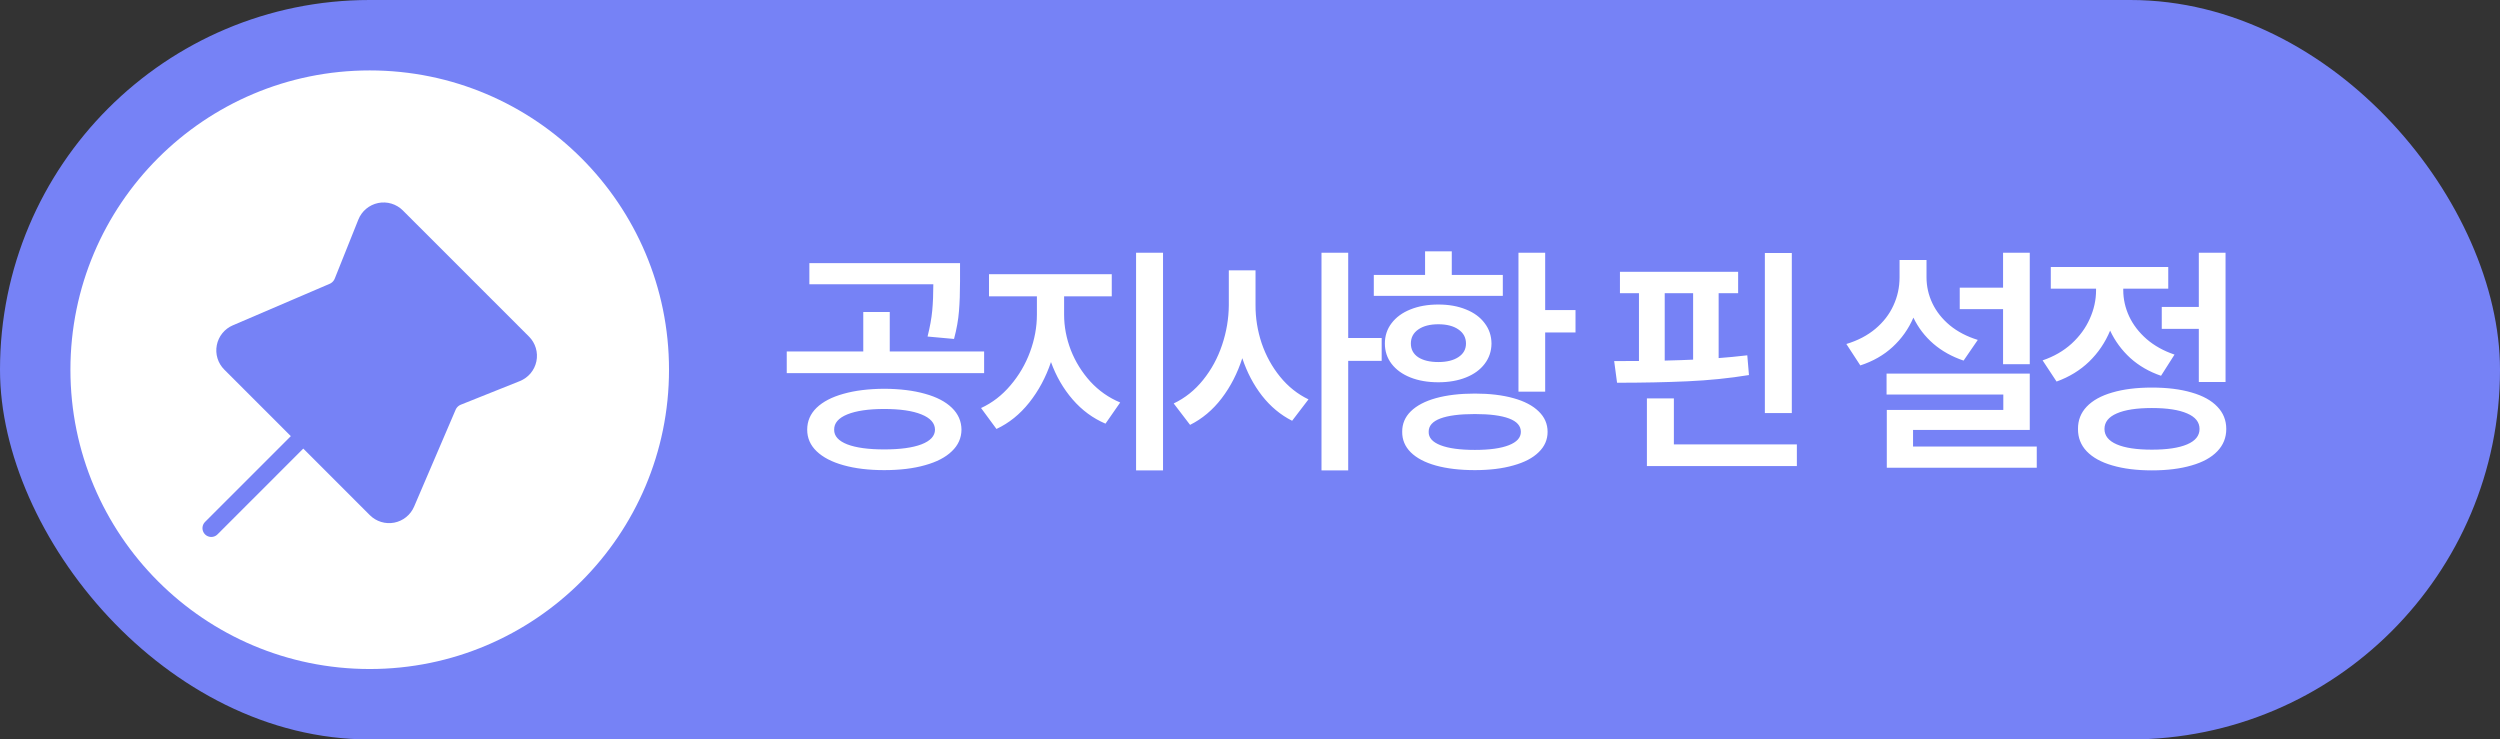 <svg width="142" height="42" viewBox="0 0 142 42" fill="none" xmlns="http://www.w3.org/2000/svg">
<rect x="0" y="0" width="142" height="42" fill="#333333" stroke="none"/>
<rect width="142" height="42" rx="21" fill="#7682F6"/>
<circle cx="21" cy="21" r="17" fill="white"/>
<path d="M21.363 28.908L17.228 24.773L13.093 20.638C12.972 20.517 12.883 20.369 12.833 20.206C12.783 20.042 12.774 19.869 12.806 19.701C12.838 19.534 12.911 19.377 13.019 19.244C13.126 19.11 13.264 19.006 13.421 18.939L18.92 16.582C19.046 16.528 19.161 16.449 19.257 16.351C19.352 16.253 19.428 16.136 19.479 16.009L20.82 12.657C20.884 12.496 20.988 12.354 21.12 12.243C21.253 12.133 21.411 12.056 21.58 12.021C21.75 11.987 21.925 11.994 22.09 12.044C22.256 12.094 22.407 12.184 22.529 12.306L29.695 19.472C29.817 19.594 29.907 19.745 29.957 19.91C30.007 20.076 30.014 20.251 29.98 20.421C29.945 20.59 29.868 20.748 29.758 20.881C29.647 21.013 29.505 21.116 29.344 21.181L25.992 22.522C25.864 22.573 25.748 22.648 25.65 22.744C25.552 22.84 25.473 22.955 25.419 23.081L23.062 28.58C22.995 28.737 22.89 28.875 22.757 28.982C22.624 29.09 22.467 29.162 22.299 29.195C22.132 29.227 21.959 29.218 21.795 29.168C21.632 29.118 21.483 29.029 21.363 28.908Z" fill="#7682F6"/>
<path d="M12 29.999L17.226 24.773L12 29.999ZM17.226 24.773L21.361 28.908C21.482 29.029 21.631 29.118 21.794 29.168C21.957 29.218 22.13 29.227 22.298 29.195C22.466 29.162 22.623 29.09 22.756 28.982C22.889 28.875 22.993 28.737 23.061 28.58L25.418 23.081C25.472 22.955 25.55 22.84 25.648 22.744C25.747 22.648 25.863 22.573 25.99 22.522L29.343 21.181C29.503 21.116 29.645 21.013 29.756 20.881C29.867 20.748 29.943 20.59 29.978 20.421C30.013 20.251 30.005 20.076 29.955 19.91C29.906 19.745 29.816 19.594 29.694 19.472L22.528 12.306C22.405 12.184 22.255 12.094 22.089 12.044C21.923 11.994 21.748 11.987 21.579 12.021C21.409 12.056 21.251 12.133 21.119 12.243C20.986 12.354 20.883 12.496 20.819 12.657L19.478 16.009C19.427 16.136 19.351 16.253 19.255 16.351C19.159 16.449 19.045 16.528 18.918 16.582L13.419 18.939C13.262 19.006 13.124 19.11 13.017 19.244C12.91 19.377 12.837 19.534 12.805 19.701C12.772 19.869 12.781 20.042 12.831 20.206C12.881 20.369 12.97 20.517 13.091 20.638L17.226 24.773Z" fill="#7682F6"/>
<path d="M12 29.999L17.226 24.773M17.226 24.773L21.361 28.908C21.482 29.029 21.631 29.118 21.794 29.168C21.957 29.218 22.13 29.227 22.298 29.195C22.466 29.162 22.623 29.09 22.756 28.982C22.889 28.875 22.993 28.737 23.061 28.58L25.418 23.081C25.472 22.955 25.55 22.84 25.648 22.744C25.747 22.648 25.863 22.573 25.99 22.522L29.343 21.181C29.503 21.116 29.645 21.013 29.756 20.881C29.867 20.748 29.943 20.59 29.978 20.421C30.013 20.251 30.005 20.076 29.955 19.91C29.906 19.745 29.816 19.594 29.694 19.472L22.528 12.306C22.405 12.184 22.255 12.094 22.089 12.044C21.923 11.994 21.748 11.987 21.579 12.021C21.409 12.056 21.251 12.133 21.119 12.243C20.986 12.354 20.883 12.496 20.819 12.657L19.478 16.009C19.427 16.136 19.351 16.253 19.255 16.351C19.159 16.449 19.045 16.528 18.918 16.582L13.419 18.939C13.262 19.006 13.124 19.11 13.017 19.244C12.91 19.377 12.837 19.534 12.805 19.701C12.772 19.869 12.781 20.042 12.831 20.206C12.881 20.369 12.97 20.517 13.091 20.638L17.226 24.773Z" stroke="#7682F6" stroke-linecap="round" stroke-linejoin="round"/>
<path d="M50.224 22.082C51.117 22.087 51.892 22.182 52.548 22.369C53.204 22.551 53.71 22.816 54.066 23.162C54.425 23.509 54.608 23.923 54.612 24.406C54.608 24.88 54.425 25.288 54.066 25.63C53.71 25.976 53.202 26.241 52.541 26.423C51.885 26.61 51.112 26.703 50.224 26.703C49.34 26.703 48.567 26.61 47.906 26.423C47.25 26.241 46.742 25.976 46.382 25.63C46.026 25.288 45.849 24.88 45.849 24.406C45.849 23.923 46.026 23.509 46.382 23.162C46.742 22.816 47.25 22.551 47.906 22.369C48.563 22.182 49.335 22.087 50.224 22.082ZM50.224 23.23C49.331 23.23 48.631 23.333 48.125 23.538C47.624 23.743 47.375 24.033 47.38 24.406C47.375 24.766 47.624 25.044 48.125 25.24C48.626 25.432 49.326 25.527 50.224 25.527C51.126 25.527 51.83 25.432 52.336 25.24C52.846 25.044 53.104 24.766 53.108 24.406C53.104 24.033 52.846 23.743 52.336 23.538C51.83 23.333 51.126 23.23 50.224 23.23ZM54.53 15.971C54.53 16.627 54.51 17.197 54.469 17.68C54.432 18.163 54.339 18.687 54.189 19.252L52.685 19.115C52.821 18.573 52.91 18.083 52.951 17.645C52.992 17.203 53.013 16.704 53.013 16.148H45.972V14.945H54.53V15.971ZM55.898 21.193H44.687V19.963H49.034V17.721H50.538V19.963H55.898V21.193ZM60.441 17.871C60.441 18.55 60.569 19.222 60.824 19.888C61.084 20.549 61.453 21.143 61.931 21.672C62.414 22.196 62.979 22.592 63.627 22.861L62.792 24.064C62.077 23.759 61.455 23.301 60.926 22.69C60.398 22.08 59.987 21.371 59.696 20.564C59.404 21.43 58.992 22.198 58.459 22.868C57.93 23.534 57.31 24.033 56.599 24.365L55.724 23.176C56.358 22.884 56.914 22.456 57.392 21.891C57.875 21.326 58.247 20.692 58.506 19.99C58.766 19.284 58.896 18.578 58.896 17.871V16.832H56.175V15.574H63.148V16.832H60.441V17.871ZM66.06 26.717H64.529V14.357H66.06V26.717ZM71.314 17.324C71.31 18.062 71.426 18.787 71.663 19.498C71.905 20.204 72.253 20.838 72.709 21.398C73.165 21.959 73.703 22.387 74.322 22.684L73.393 23.9C72.736 23.568 72.167 23.094 71.684 22.479C71.205 21.863 70.831 21.152 70.562 20.346C70.284 21.207 69.893 21.968 69.387 22.629C68.885 23.285 68.288 23.787 67.596 24.133L66.666 22.916C67.309 22.611 67.865 22.166 68.334 21.583C68.808 20.995 69.168 20.332 69.414 19.594C69.665 18.851 69.792 18.094 69.797 17.324V15.355H71.314V17.324ZM76.578 19.197H78.479V20.496H76.578V26.717H75.061V14.357H76.578V19.197ZM87.766 17.611H89.489V18.883H87.766V22.246H86.249V14.357H87.766V17.611ZM83.774 22.355C84.612 22.355 85.342 22.442 85.961 22.615C86.586 22.788 87.064 23.039 87.397 23.367C87.734 23.691 87.903 24.078 87.903 24.529C87.903 24.976 87.734 25.361 87.397 25.685C87.064 26.013 86.586 26.263 85.961 26.436C85.342 26.614 84.612 26.703 83.774 26.703C82.922 26.703 82.183 26.616 81.559 26.443C80.939 26.27 80.463 26.02 80.13 25.691C79.802 25.363 79.641 24.976 79.645 24.529C79.641 24.078 79.802 23.691 80.13 23.367C80.463 23.039 80.939 22.788 81.559 22.615C82.183 22.442 82.922 22.355 83.774 22.355ZM83.774 23.518C82.913 23.518 82.259 23.602 81.812 23.77C81.365 23.939 81.144 24.192 81.149 24.529C81.14 24.857 81.363 25.11 81.819 25.288C82.275 25.466 82.926 25.555 83.774 25.555C84.608 25.555 85.251 25.466 85.702 25.288C86.157 25.11 86.385 24.857 86.385 24.529C86.385 24.192 86.162 23.939 85.715 23.77C85.269 23.602 84.622 23.518 83.774 23.518ZM85.36 16.805H78.032V15.615H80.944V14.275H82.461V15.615H85.36V16.805ZM81.696 17.297C82.288 17.297 82.812 17.39 83.268 17.577C83.724 17.759 84.077 18.019 84.328 18.356C84.583 18.689 84.713 19.074 84.717 19.512C84.713 19.949 84.583 20.334 84.328 20.667C84.077 21 83.724 21.257 83.268 21.439C82.812 21.622 82.288 21.713 81.696 21.713C81.099 21.713 80.57 21.622 80.11 21.439C79.654 21.257 79.299 21 79.043 20.667C78.788 20.334 78.661 19.949 78.661 19.512C78.661 19.074 78.788 18.689 79.043 18.356C79.299 18.019 79.654 17.759 80.11 17.577C80.57 17.39 81.099 17.297 81.696 17.297ZM81.696 18.418C81.222 18.418 80.844 18.516 80.561 18.712C80.278 18.908 80.137 19.174 80.137 19.512C80.137 19.844 80.276 20.104 80.554 20.291C80.837 20.473 81.217 20.564 81.696 20.564C82.174 20.564 82.555 20.471 82.837 20.284C83.124 20.097 83.268 19.84 83.268 19.512C83.268 19.174 83.124 18.908 82.837 18.712C82.555 18.516 82.174 18.418 81.696 18.418ZM101.775 23.463H100.244V14.371H101.775V23.463ZM102.062 26.471H93.544V22.629H95.076V25.24H102.062V26.471ZM98.726 16.654H97.619V20.339C98.12 20.302 98.662 20.25 99.246 20.182L99.341 21.303C98.225 21.485 97.058 21.604 95.841 21.658C94.629 21.713 93.298 21.74 91.849 21.74L91.685 20.51L93.093 20.503V16.654H92.013V15.438H98.726V16.654ZM94.556 20.482C95.276 20.464 95.814 20.446 96.169 20.428V16.654H94.556V20.482ZM115.291 20.688H113.774V17.557H111.313V16.34H113.774V14.357H115.291V20.688ZM115.291 24.42H108.661V25.363H115.688V26.566H107.17V23.285H113.788V22.41H107.157V21.221H115.291V24.42ZM109.426 15.752C109.426 16.267 109.538 16.759 109.761 17.229C109.984 17.698 110.315 18.115 110.752 18.48C111.19 18.84 111.719 19.115 112.338 19.307L111.532 20.482C110.871 20.259 110.299 19.94 109.816 19.525C109.333 19.106 108.955 18.612 108.681 18.042C108.403 18.685 108.009 19.241 107.498 19.71C106.993 20.175 106.382 20.523 105.666 20.756L104.873 19.539C105.521 19.343 106.07 19.056 106.521 18.678C106.977 18.295 107.318 17.853 107.546 17.352C107.779 16.85 107.895 16.317 107.895 15.752V14.768H109.426V15.752ZM126.411 21.699H124.893V18.678H122.788V17.434H124.893V14.357H126.411V21.699ZM122.227 22.014C123.098 22.014 123.85 22.107 124.483 22.294C125.121 22.476 125.609 22.745 125.946 23.101C126.283 23.451 126.452 23.873 126.452 24.365C126.452 24.857 126.283 25.279 125.946 25.63C125.609 25.985 125.121 26.254 124.483 26.436C123.85 26.623 123.098 26.717 122.227 26.717C121.362 26.717 120.612 26.623 119.978 26.436C119.345 26.254 118.86 25.985 118.522 25.63C118.19 25.279 118.026 24.857 118.03 24.365C118.026 23.873 118.19 23.451 118.522 23.101C118.86 22.745 119.345 22.476 119.978 22.294C120.612 22.107 121.362 22.014 122.227 22.014ZM122.227 23.176C121.362 23.176 120.696 23.278 120.231 23.483C119.767 23.684 119.534 23.978 119.534 24.365C119.534 24.748 119.767 25.04 120.231 25.24C120.696 25.441 121.362 25.541 122.227 25.541C123.093 25.541 123.761 25.441 124.23 25.24C124.7 25.04 124.934 24.748 124.934 24.365C124.934 23.978 124.7 23.684 124.23 23.483C123.761 23.278 123.093 23.176 122.227 23.176ZM120.601 16.477C120.601 16.987 120.712 17.484 120.935 17.967C121.159 18.445 121.489 18.876 121.927 19.259C122.364 19.637 122.893 19.931 123.513 20.141L122.747 21.344C122.077 21.116 121.496 20.781 121.004 20.339C120.516 19.892 120.133 19.373 119.855 18.78C119.577 19.45 119.181 20.036 118.666 20.537C118.151 21.034 117.533 21.412 116.813 21.672L116.02 20.469C116.663 20.25 117.212 19.933 117.668 19.519C118.124 19.099 118.468 18.628 118.7 18.104C118.937 17.579 119.056 17.042 119.056 16.49V16.395H116.485V15.164H123.157V16.395H120.601V16.477Z" fill="white"/>
</svg>
